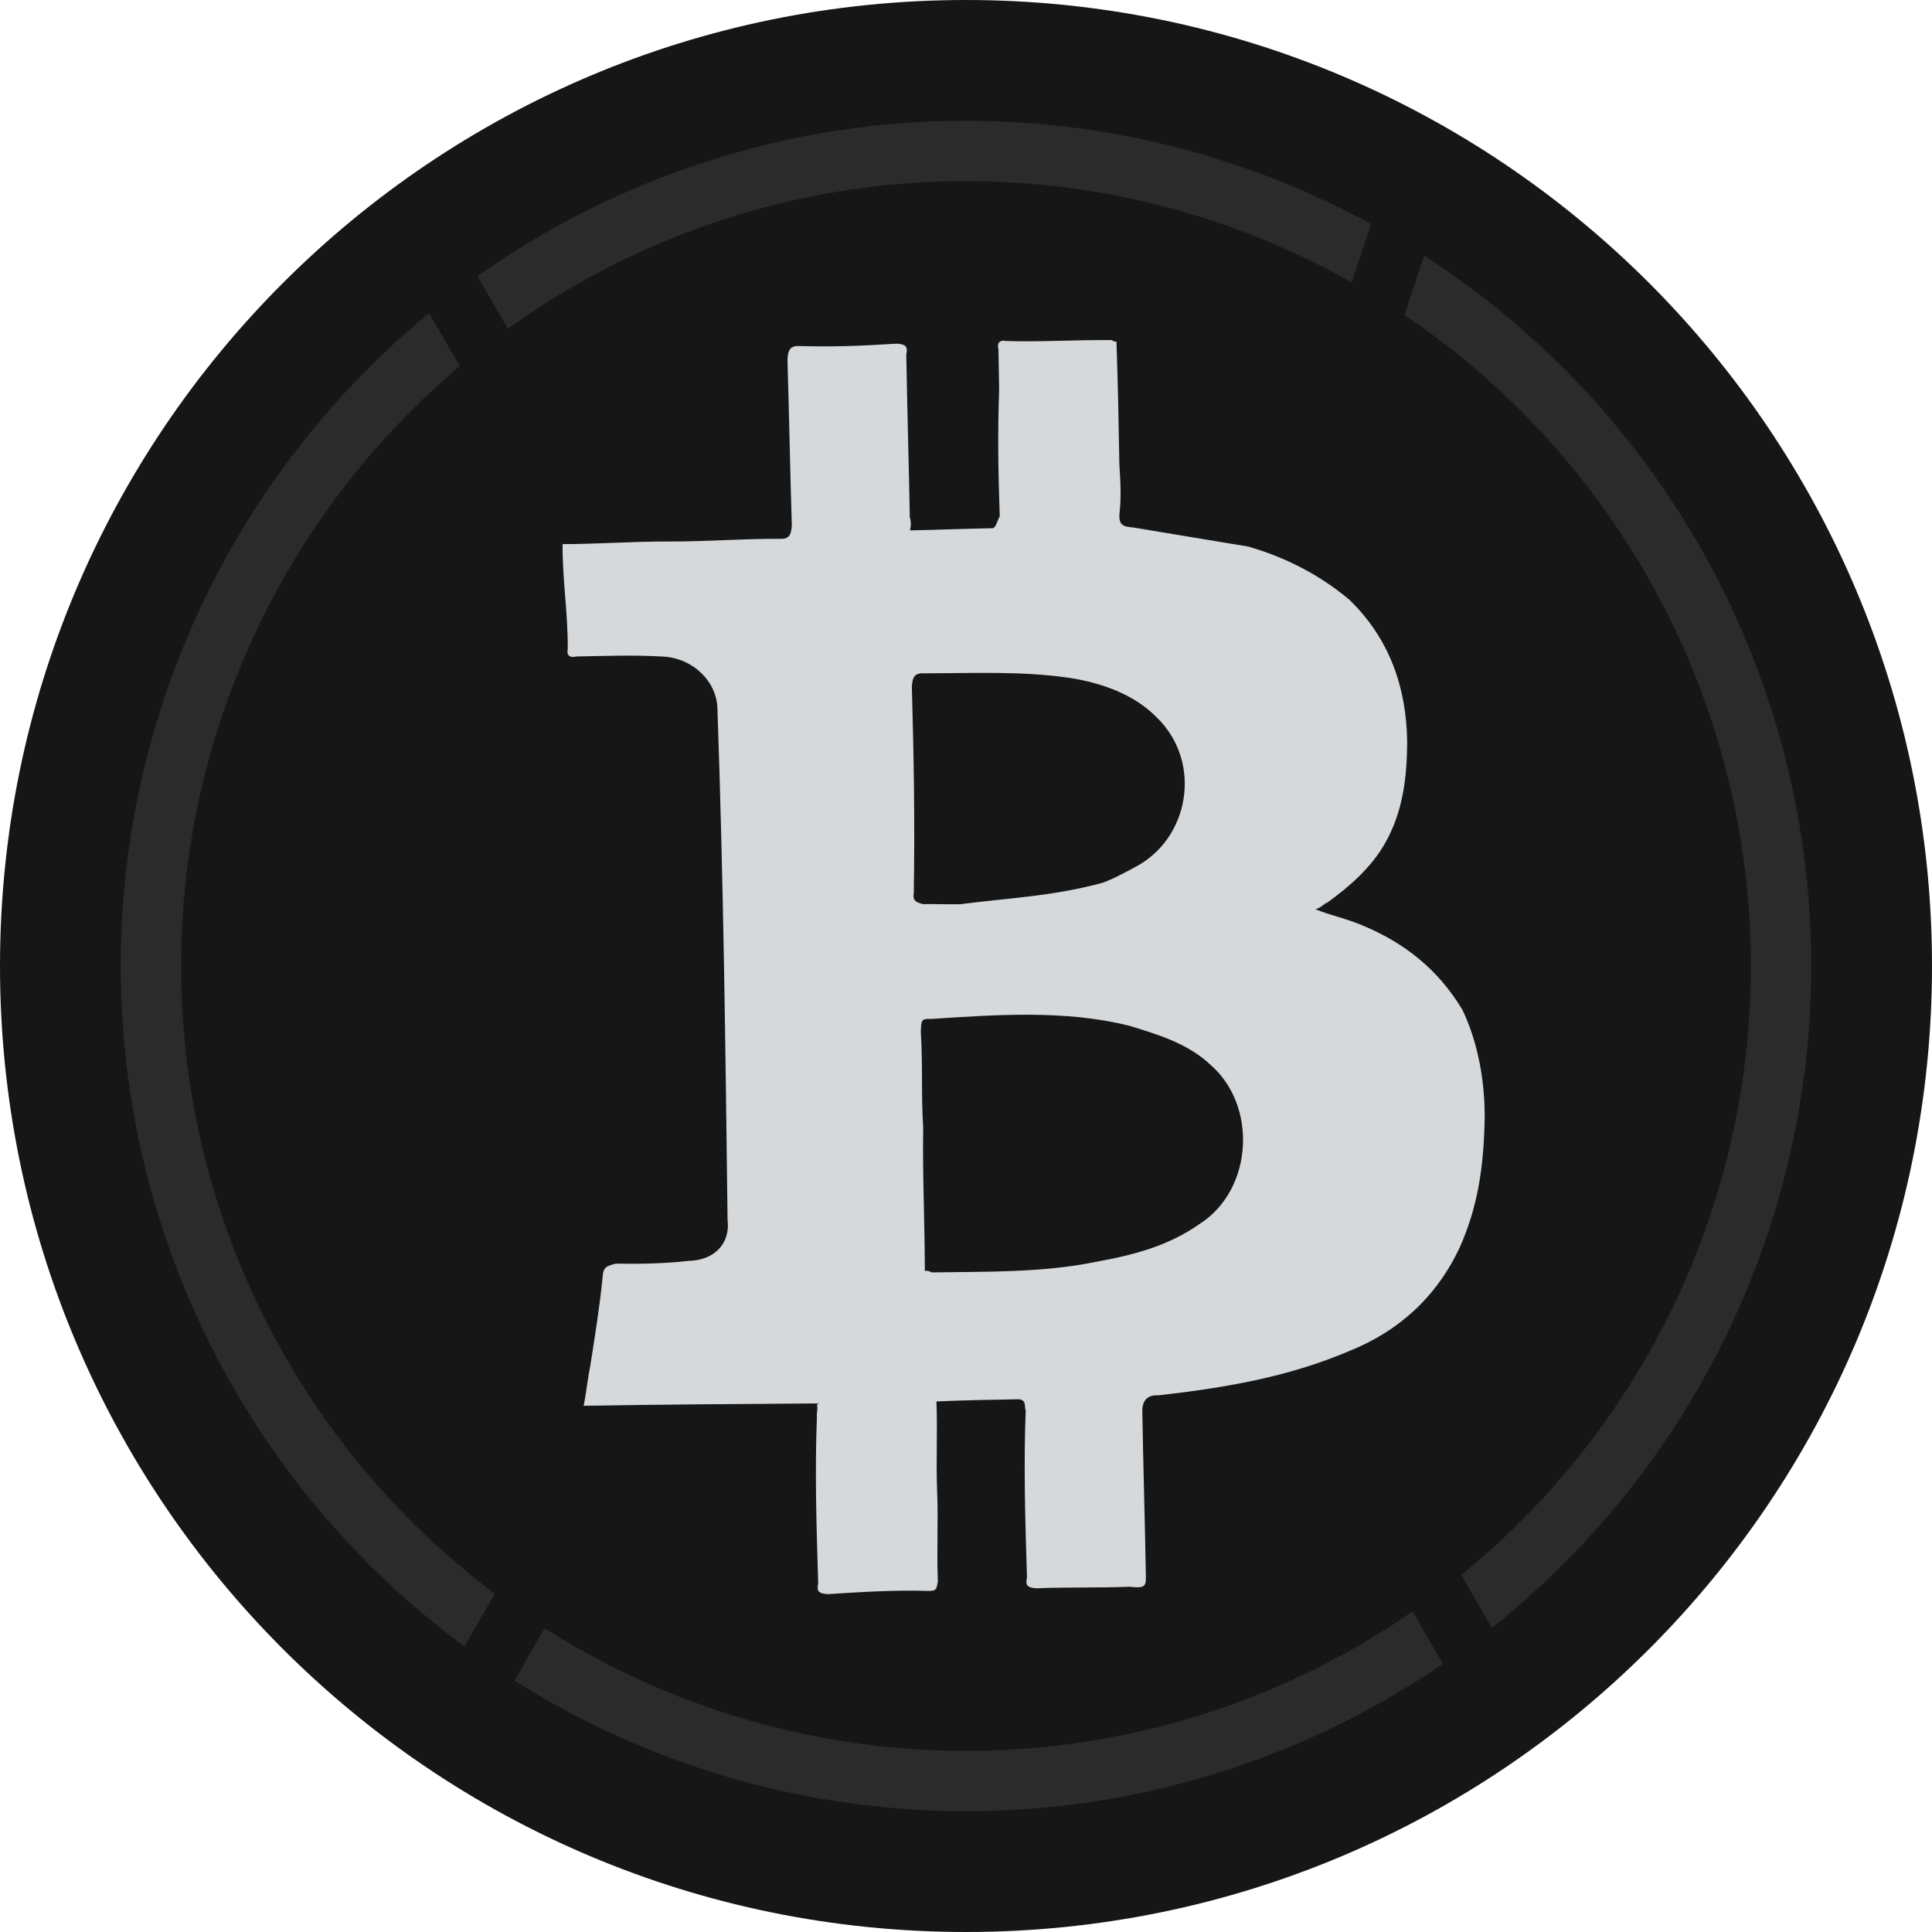 <svg width="32" height="32" viewBox="0 0 32 32" fill="none" xmlns="http://www.w3.org/2000/svg">
<g clip-path="url(#clip0_6611_3104)">
<path d="M16 0C24.837 0 32 7.164 32 16C32 24.837 24.837 32 16 32C7.164 32 0 24.837 0 16C0 7.164 7.164 0 16 0Z" fill="#161616"/>
<circle cx="16" cy="16" r="13.5" stroke="#2B2B2B"/>
<path d="M9.272 9.012C9.881 9.015 10.476 8.966 11.085 8.969C11.694 8.971 12.289 8.922 12.898 8.925C13.067 8.935 13.104 8.87 13.115 8.701C13.086 7.769 13.071 6.888 13.043 5.955C13.053 5.787 13.09 5.721 13.259 5.732C13.816 5.748 14.309 5.727 14.852 5.692C15.021 5.702 15.034 5.754 15.011 5.871C15.025 6.751 15.054 7.684 15.069 8.565C15.083 8.616 15.097 8.668 15.073 8.785C15.513 8.777 16.005 8.756 16.445 8.749C16.497 8.735 16.521 8.618 16.559 8.553C16.534 7.84 16.523 7.18 16.549 6.454C16.546 6.233 16.542 6.013 16.538 5.793C16.511 5.69 16.548 5.624 16.665 5.648C17.223 5.665 17.767 5.63 18.375 5.633C18.427 5.619 18.441 5.67 18.492 5.656C18.517 6.369 18.529 7.029 18.54 7.69C18.557 7.962 18.575 8.234 18.541 8.519C18.531 8.688 18.596 8.726 18.765 8.736C19.401 8.842 20.038 8.948 20.675 9.053C21.274 9.225 21.849 9.513 22.348 9.932C23.02 10.582 23.293 11.394 23.307 12.274C23.305 12.883 23.236 13.455 22.934 13.978C22.708 14.371 22.35 14.688 21.979 14.953C21.927 14.967 21.89 15.032 21.786 15.06C22.034 15.159 22.268 15.207 22.516 15.307C23.26 15.605 23.825 16.062 24.224 16.729C24.48 17.269 24.594 17.902 24.591 18.511C24.578 19.289 24.486 19.977 24.174 20.669C23.786 21.492 23.161 22.047 22.363 22.371C21.321 22.816 20.261 22.989 19.188 23.111C19.019 23.101 18.93 23.18 18.92 23.349C18.934 24.23 18.963 25.162 18.978 26.043C18.982 26.263 18.995 26.315 18.71 26.281C18.218 26.302 17.66 26.286 17.168 26.307C17 26.297 16.986 26.245 17.01 26.128C16.981 25.196 16.953 24.263 16.989 23.369C16.962 23.265 17 23.2 16.883 23.176C16.442 23.183 16.002 23.191 15.51 23.212C15.531 23.704 15.501 24.21 15.522 24.702C15.543 25.194 15.513 25.7 15.534 26.192C15.51 26.309 15.524 26.36 15.355 26.35C14.798 26.334 14.254 26.369 13.71 26.404C13.542 26.394 13.528 26.342 13.552 26.225C13.523 25.293 13.495 24.36 13.531 23.465C13.518 23.414 13.555 23.349 13.528 23.245C12.258 23.254 10.988 23.262 9.667 23.284C9.715 23.05 9.725 22.882 9.773 22.648C9.855 22.128 9.937 21.608 9.981 21.154C9.991 20.985 10.043 20.972 10.198 20.93C10.586 20.937 11.027 20.929 11.402 20.884C11.842 20.877 12.097 20.587 12.051 20.212C12.017 17.401 11.983 14.59 11.883 11.741C11.876 11.301 11.493 10.905 10.987 10.875C10.482 10.845 9.989 10.866 9.549 10.873C9.446 10.901 9.38 10.863 9.404 10.746C9.407 10.137 9.315 9.621 9.318 9.012C9.318 9.012 9.318 9.012 9.272 9.012ZM15.318 21.051C15.369 21.038 15.435 21.075 15.435 21.075C16.316 21.061 17.262 21.083 18.153 20.9C18.786 20.786 19.354 20.634 19.866 20.275C20.763 19.703 20.83 18.302 20.041 17.629C19.673 17.285 19.191 17.138 18.709 16.991C17.642 16.723 16.503 16.807 15.416 16.877C15.247 16.867 15.261 16.919 15.251 17.087C15.286 17.631 15.256 18.137 15.291 18.681C15.278 19.458 15.317 20.222 15.318 21.051ZM18.242 14.627C18.345 14.6 18.589 14.479 18.782 14.372C19.707 13.903 19.919 12.629 19.168 11.891C18.785 11.495 18.238 11.31 17.718 11.228C16.913 11.112 16.149 11.151 15.32 11.152C15.151 11.142 15.113 11.207 15.103 11.376C15.136 12.528 15.154 13.63 15.135 14.796C15.111 14.913 15.176 14.951 15.293 14.975C15.514 14.971 15.682 14.981 15.902 14.977C16.704 14.873 17.416 14.848 18.242 14.627Z" fill="#D6D9DB"/>
<line x1="22.526" y1="5.842" x2="23.526" y2="2.842" stroke="#161616"/>
<line x1="8.148" y1="5.989" x2="6.567" y2="3.25" stroke="#161616"/>
<line x1="7.567" y1="28.489" x2="9.148" y2="25.75" stroke="#161616"/>
<line y1="-0.5" x2="3.162" y2="-0.5" transform="matrix(-0.5 -0.866 -0.866 0.5 24.581 28.739)" stroke="#161616"/>
</g>
<defs>
<clipPath id="clip0_6611_3104">
<rect width="32" height="32" fill="white"/>
</clipPath>
</defs>
</svg>
